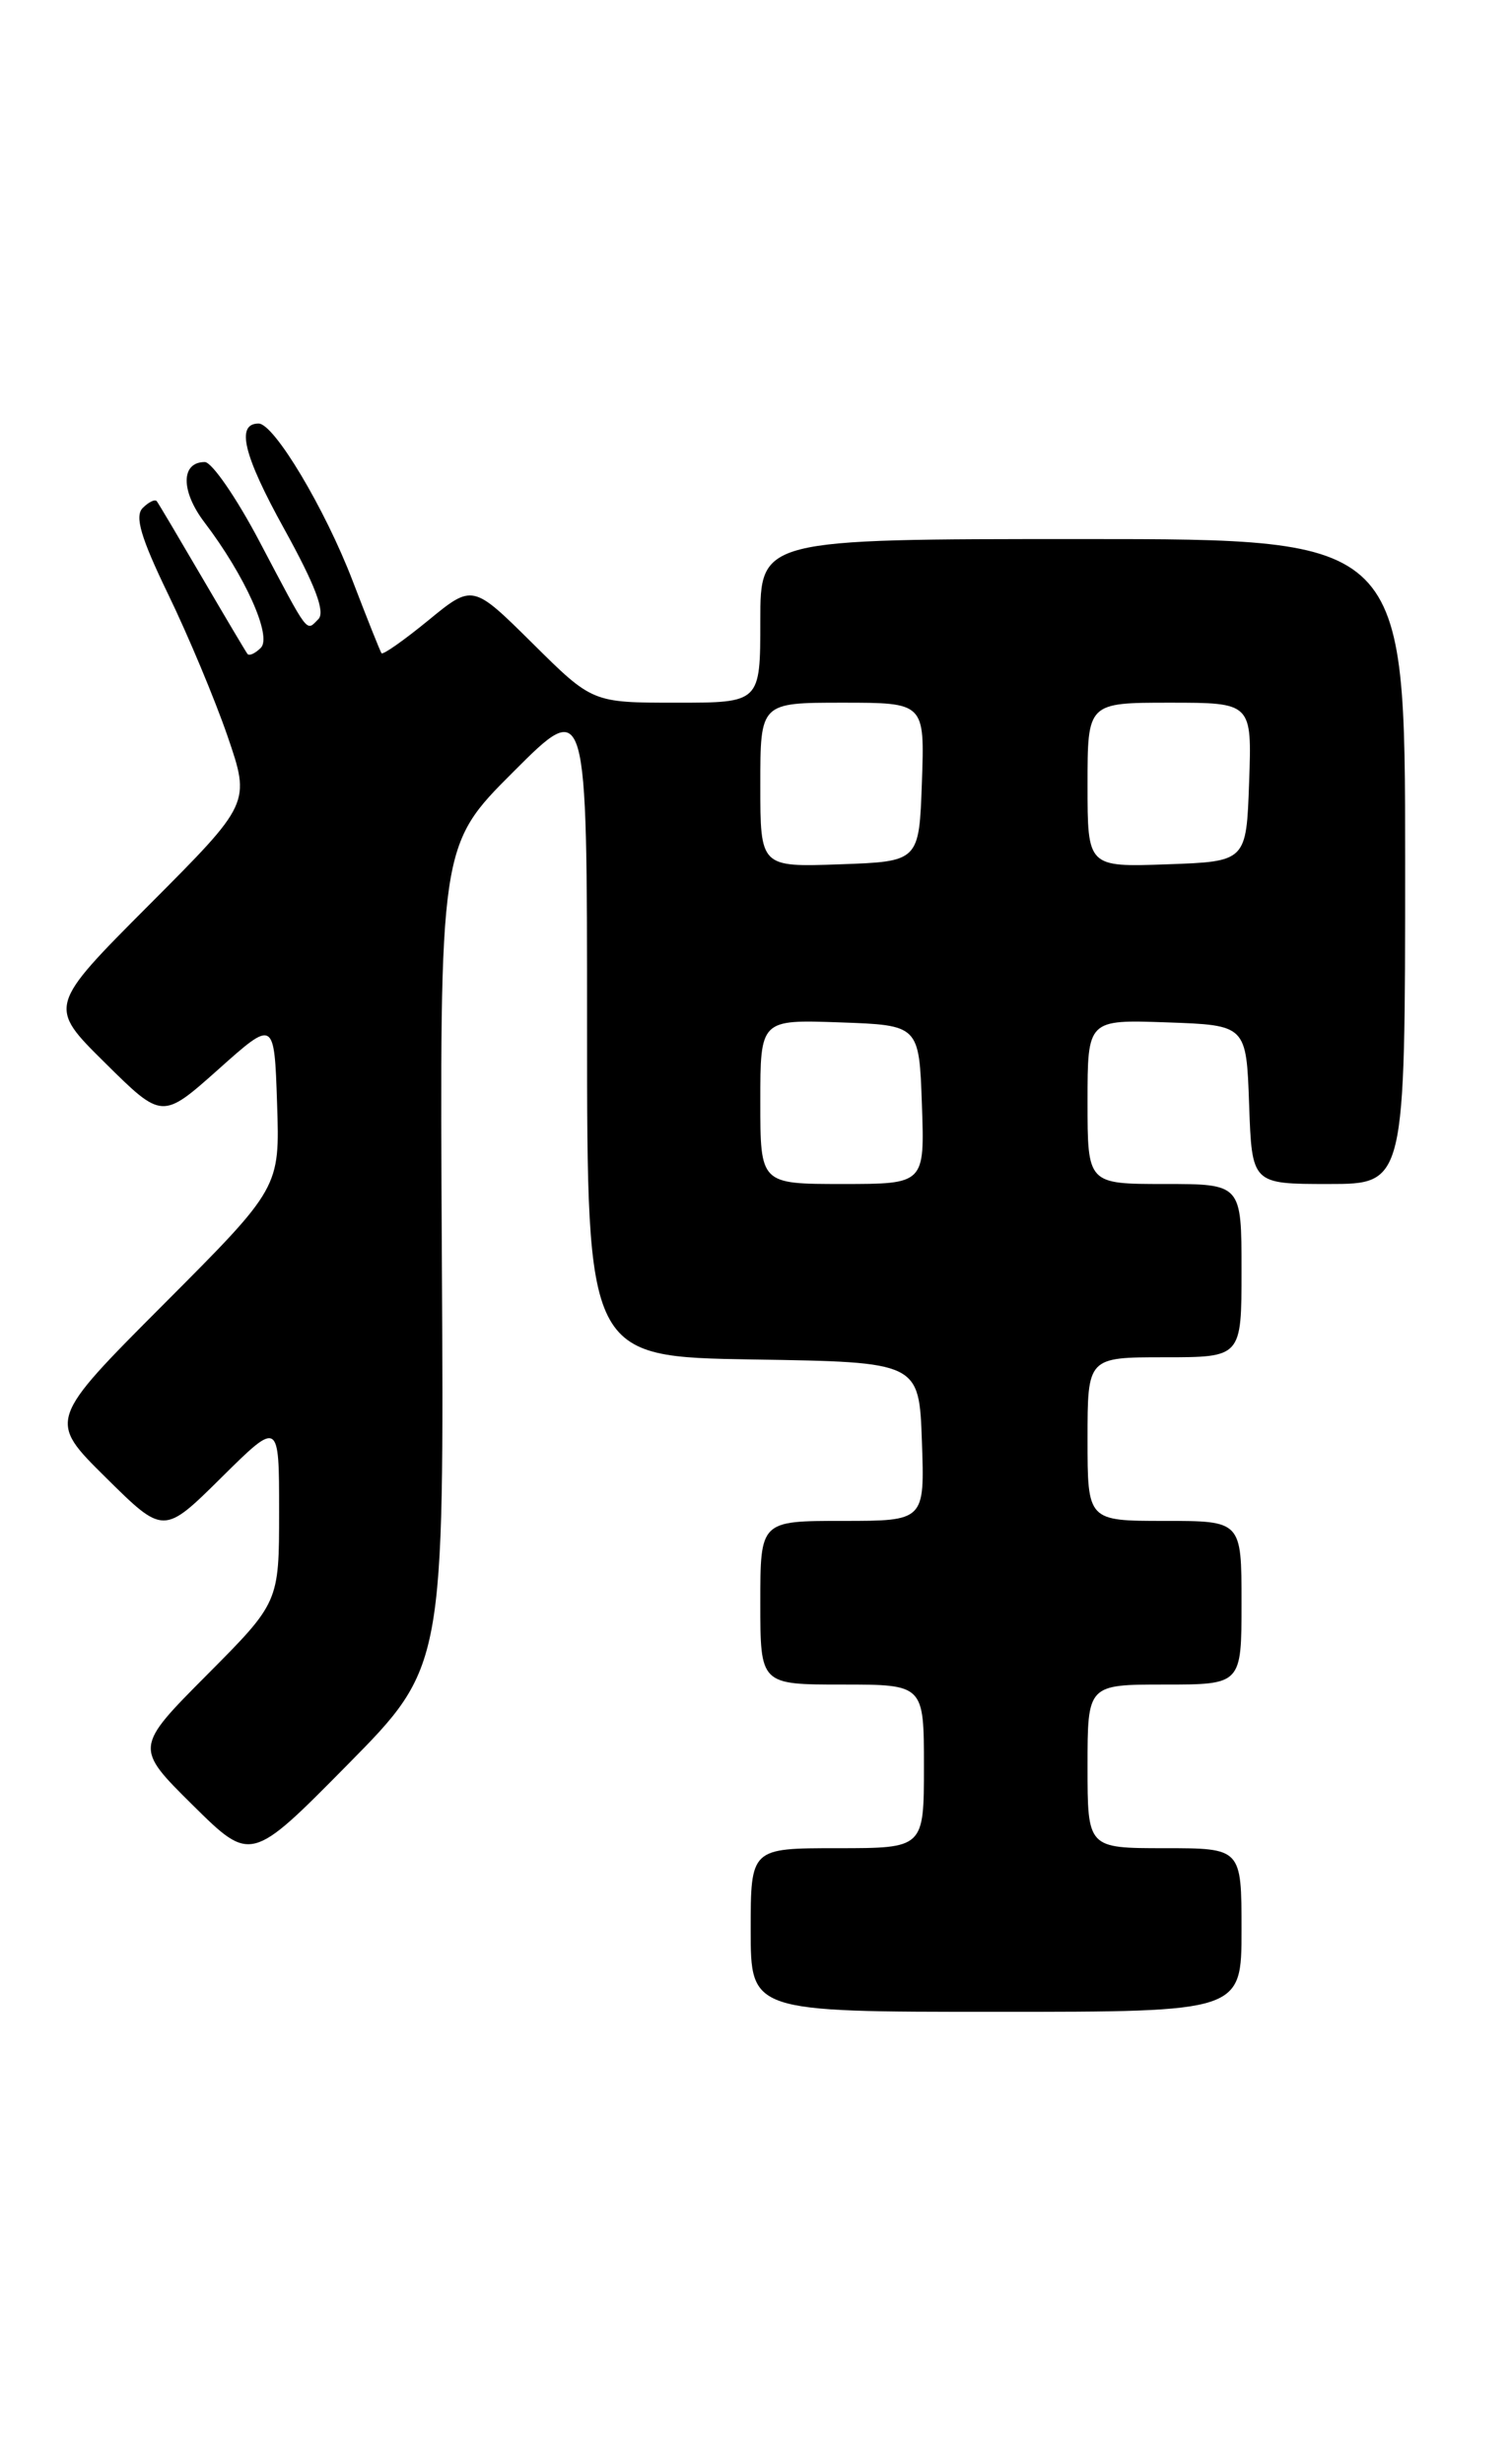 <?xml version="1.0" encoding="UTF-8" standalone="no"?>
<!DOCTYPE svg PUBLIC "-//W3C//DTD SVG 1.1//EN" "http://www.w3.org/Graphics/SVG/1.1/DTD/svg11.dtd" >
<svg xmlns="http://www.w3.org/2000/svg" xmlns:xlink="http://www.w3.org/1999/xlink" version="1.1" viewBox="0 0 157 256">
 <g >
 <path fill="currentColor"
d=" M 129.00 200.50 C 129.00 192.00 129.00 192.00 121.00 192.00 C 113.00 192.00 113.00 192.00 113.00 183.50 C 113.00 175.00 113.00 175.00 121.00 175.00 C 129.00 175.00 129.00 175.00 129.00 166.50 C 129.00 158.00 129.00 158.00 121.00 158.00 C 113.00 158.00 113.00 158.00 113.00 149.50 C 113.00 141.00 113.00 141.00 121.00 141.00 C 129.00 141.00 129.00 141.00 129.00 132.00 C 129.00 123.00 129.00 123.00 121.00 123.00 C 113.00 123.00 113.00 123.00 113.00 114.46 C 113.00 105.92 113.00 105.92 121.25 106.21 C 129.50 106.50 129.50 106.50 129.79 114.75 C 130.08 123.00 130.08 123.00 138.04 123.00 C 146.00 123.00 146.00 123.00 146.00 89.50 C 146.00 56.00 146.00 56.00 112.50 56.00 C 79.00 56.00 79.00 56.00 79.00 64.50 C 79.00 73.00 79.00 73.00 70.28 73.00 C 61.55 73.00 61.55 73.00 55.33 66.83 C 49.11 60.67 49.11 60.67 44.50 64.45 C 41.97 66.52 39.78 68.06 39.64 67.86 C 39.50 67.66 38.15 64.28 36.64 60.34 C 33.77 52.85 28.48 44.00 26.87 44.00 C 24.49 44.00 25.29 47.28 29.53 54.95 C 32.74 60.76 33.82 63.58 33.08 64.32 C 31.78 65.62 32.17 66.12 26.96 56.25 C 24.57 51.71 22.01 48.00 21.28 48.00 C 18.78 48.00 18.77 51.01 21.24 54.26 C 25.46 59.80 28.29 66.11 27.10 67.30 C 26.51 67.89 25.89 68.17 25.71 67.93 C 25.53 67.69 23.41 64.12 21.00 60.00 C 18.59 55.88 16.47 52.30 16.29 52.07 C 16.11 51.83 15.45 52.15 14.83 52.77 C 13.97 53.63 14.64 55.87 17.46 61.71 C 19.54 65.99 22.32 72.64 23.64 76.47 C 26.03 83.44 26.03 83.44 15.51 93.99 C 4.98 104.55 4.98 104.55 10.92 110.42 C 16.85 116.29 16.85 116.29 22.68 111.10 C 28.50 105.90 28.50 105.90 28.79 114.64 C 29.08 123.39 29.08 123.39 17.03 135.47 C 4.98 147.55 4.98 147.55 10.99 153.49 C 17.00 159.44 17.00 159.44 23.00 153.50 C 29.00 147.56 29.00 147.56 29.00 157.01 C 29.00 166.46 29.00 166.46 21.50 174.00 C 13.99 181.55 13.99 181.55 20.03 187.53 C 26.07 193.50 26.07 193.50 36.11 183.33 C 46.15 173.16 46.15 173.16 45.91 130.50 C 45.68 87.83 45.68 87.83 53.34 80.18 C 61.00 72.52 61.00 72.52 61.00 106.73 C 61.00 140.95 61.00 140.95 78.25 141.23 C 95.50 141.50 95.50 141.50 95.79 149.75 C 96.08 158.00 96.08 158.00 87.54 158.00 C 79.00 158.00 79.00 158.00 79.00 166.50 C 79.00 175.00 79.00 175.00 87.50 175.00 C 96.00 175.00 96.00 175.00 96.00 183.50 C 96.00 192.00 96.00 192.00 87.00 192.00 C 78.00 192.00 78.00 192.00 78.00 200.50 C 78.00 209.00 78.00 209.00 103.50 209.00 C 129.00 209.00 129.00 209.00 129.00 200.50 Z  M 79.00 114.46 C 79.00 105.92 79.00 105.92 87.25 106.21 C 95.50 106.50 95.50 106.50 95.79 114.75 C 96.08 123.00 96.08 123.00 87.54 123.00 C 79.00 123.00 79.00 123.00 79.00 114.46 Z  M 79.00 81.54 C 79.00 73.00 79.00 73.00 87.54 73.00 C 96.08 73.00 96.08 73.00 95.79 81.25 C 95.50 89.50 95.50 89.50 87.25 89.79 C 79.00 90.08 79.00 90.08 79.00 81.54 Z  M 113.00 81.54 C 113.00 73.00 113.00 73.00 121.54 73.00 C 130.08 73.00 130.08 73.00 129.79 81.25 C 129.50 89.50 129.50 89.50 121.25 89.79 C 113.00 90.08 113.00 90.08 113.00 81.54 Z "/>
</g>
</svg>